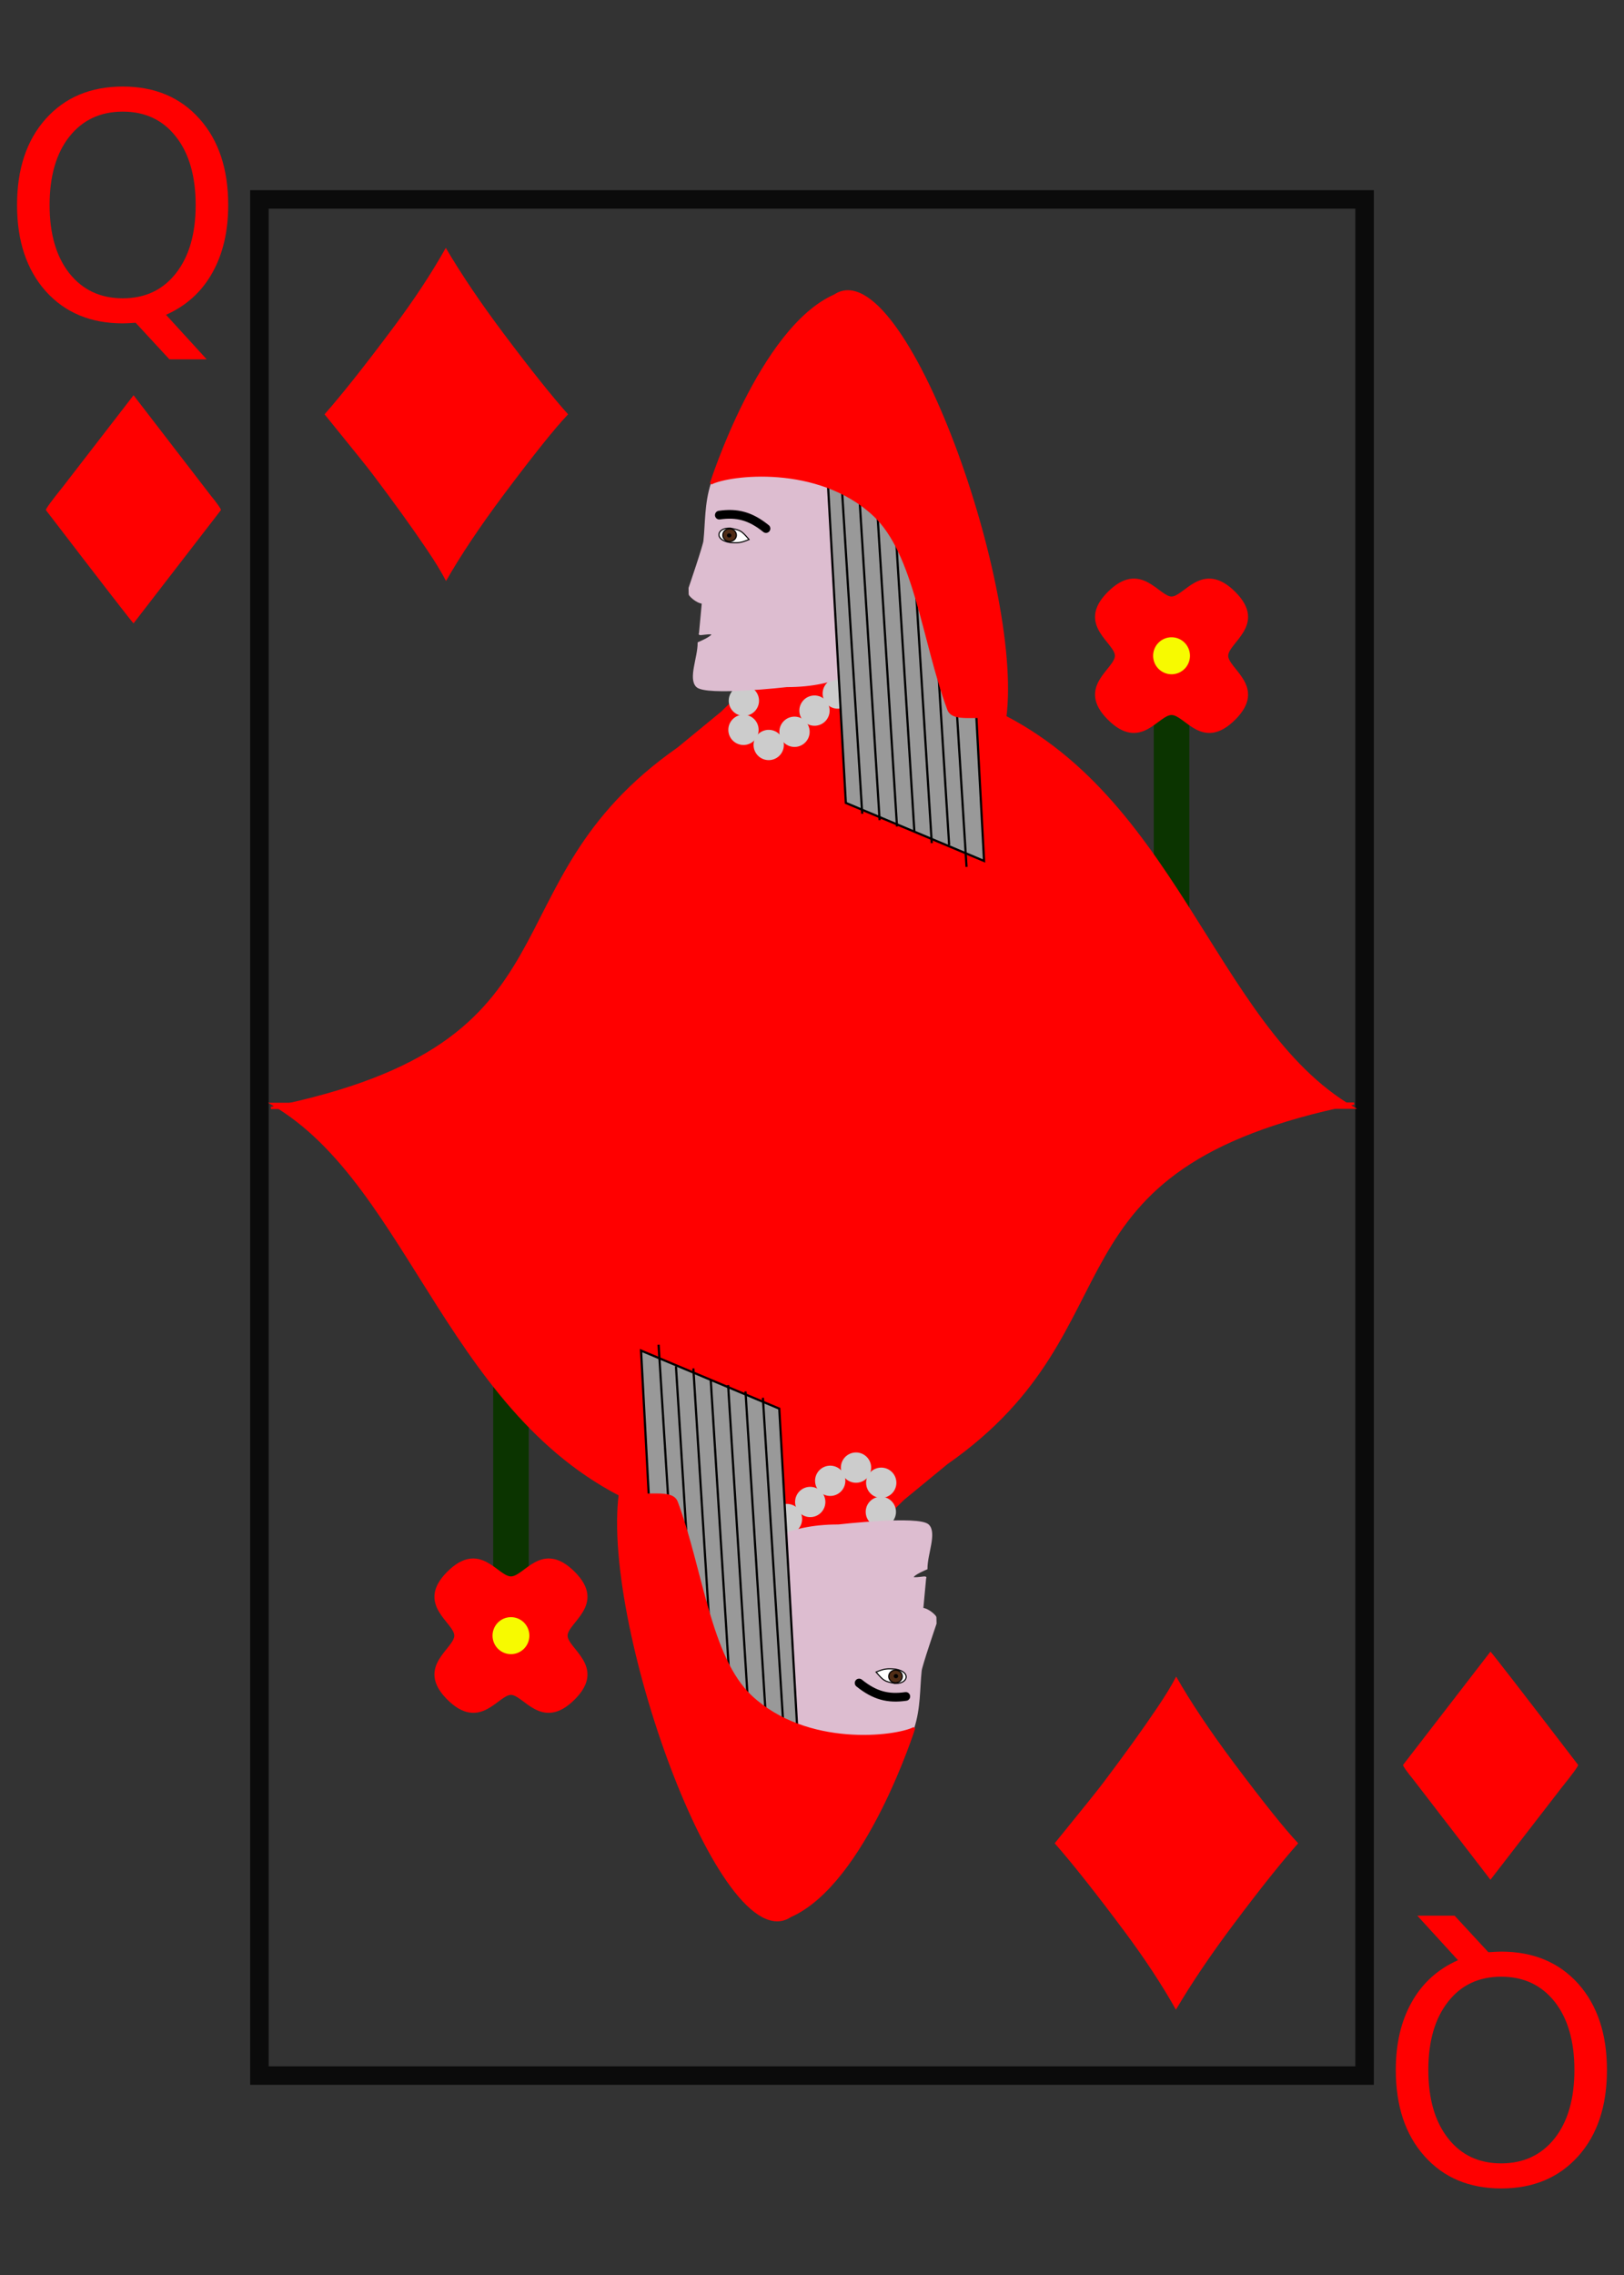 <?xml version="1.0" encoding="UTF-8" standalone="no"?>
<!-- Created with Inkscape (http://www.inkscape.org/) -->

<svg
   xmlns:dc="http://purl.org/dc/elements/1.1/"
   xmlns:cc="http://creativecommons.org/ns#"
   xmlns:rdf="http://www.w3.org/1999/02/22-rdf-syntax-ns#"
   xmlns:svg="http://www.w3.org/2000/svg"
   xmlns="http://www.w3.org/2000/svg"
   xmlns:xlink="http://www.w3.org/1999/xlink"
   xmlns:sodipodi="http://sodipodi.sourceforge.net/DTD/sodipodi-0.dtd"
   xmlns:inkscape="http://www.inkscape.org/namespaces/inkscape"
   width="747.347"
   height="1046.286"
   id="svg2"
   sodipodi:version="0.32"
   inkscape:version="0.92.4 (5da689c313, 2019-01-14)"
   version="1.0"
   sodipodi:docname="Cards-Q-Diamond.svg"
   inkscape:output_extension="org.inkscape.output.svg.inkscape">
  <rect width="100%" height="100%" fill="#333333" stroke="none"/>
  <defs
     id="defs4">
    <inkscape:perspective
       sodipodi:type="inkscape:persp3d"
       inkscape:vp_x="0 : 526.18109 : 1"
       inkscape:vp_y="0 : 1000 : 0"
       inkscape:vp_z="744.09448 : 526.18109 : 1"
       inkscape:persp3d-origin="372.04724 : 350.78739 : 1"
       id="perspective10" />
    <inkscape:perspective
       id="perspective2390"
       inkscape:persp3d-origin="372.04724 : 350.78739 : 1"
       inkscape:vp_z="744.09448 : 526.18109 : 1"
       inkscape:vp_y="0 : 1000 : 0"
       inkscape:vp_x="0 : 526.18109 : 1"
       sodipodi:type="inkscape:persp3d" />
  </defs>
  <sodipodi:namedview
     id="base"
     pagecolor="#ffffff"
     bordercolor="#666666"
     borderopacity="1.0"
     gridtolerance="10000"
     guidetolerance="10"
     objecttolerance="10"
     inkscape:pageopacity="0.0"
     inkscape:pageshadow="2"
     inkscape:zoom="0.49497475"
     inkscape:cx="-188.62723"
     inkscape:cy="625.56433"
     inkscape:document-units="px"
     inkscape:current-layer="layer1"
     showgrid="false"
     showguides="true"
     inkscape:guide-bbox="true"
     inkscape:window-width="3840"
     inkscape:window-height="2066"
     inkscape:window-x="-11"
     inkscape:window-y="-11"
     inkscape:window-maximized="1" />
  <g
     inkscape:label="Layer 1"
     inkscape:groupmode="layer"
     id="layer1"
     transform="translate(2.245,-0.648)">
    <path
       inkscape:connector-curvature="0"
       style="display:inline;overflow:visible;visibility:visible;opacity:1;fill:#0b3400;fill-opacity:1;fill-rule:nonzero;stroke:#0b3400;stroke-width:1;stroke-linecap:butt;stroke-linejoin:miter;stroke-miterlimit:4;stroke-dasharray:none;stroke-dashoffset:0;stroke-opacity:1;marker:none;marker-start:none;marker-mid:none;marker-end:none;enable-background:accumulate"
       d="m 529.218,401.008 v -74.827 h 15.344 v 101.97"
       id="path3994" />
    <path
       inkscape:connector-curvature="0"
       id="path3996"
       style="fill:#ff0000;fill-opacity:1;stroke:#ff0000;stroke-width:1.6;stroke-linecap:round;stroke-linejoin:round;stroke-miterlimit:4;stroke-opacity:1"
       d="m 536.89,328.684 c 6.681,0 14.267,16.921 28.832,2.297 14.383,-14.44 -3.564,-22.194 -3.564,-28.74 0,-6.546 17.947,-14.3 3.564,-28.74 -14.565,-14.623 -22.486,2.297 -28.832,2.297 -6.346,0 -14.267,-16.921 -28.832,-2.297 -14.383,14.44 3.564,22.194 3.564,28.74 0,6.546 -17.947,14.3 -3.564,28.74 14.565,14.623 22.151,-2.297 28.832,-2.297 z"
       sodipodi:nodetypes="cscscscsc" />
    <path
       style="opacity:1;fill:#f7fa00;fill-opacity:1;stroke:#f7fa00;stroke-width:1.6;stroke-linecap:round;stroke-linejoin:round;stroke-miterlimit:4;stroke-dasharray:none;stroke-opacity:1"
       d="m 544.563,302.241 a 7.672,7.703 0 0 1 -7.672,7.703 7.672,7.703 0 0 1 -7.672,-7.703 7.672,7.703 0 0 1 7.672,-7.703 7.672,7.703 0 0 1 7.672,7.703 z"
       id="path4010" />
    <path
       inkscape:connector-curvature="0"
       id="path860"
       d="m 240.562,654.127 v 74.827 H 225.218 V 626.984"
       style="display:inline;overflow:visible;visibility:visible;opacity:1;fill:#0b3400;fill-opacity:1;fill-rule:nonzero;stroke:#0b3400;stroke-width:1;stroke-linecap:butt;stroke-linejoin:miter;stroke-miterlimit:4;stroke-dasharray:none;stroke-dashoffset:0;stroke-opacity:1;marker:none;marker-start:none;marker-mid:none;marker-end:none;enable-background:accumulate" />
    <path
       inkscape:connector-curvature="0"
       sodipodi:nodetypes="cscscscsc"
       d="m 232.89,726.451 c -6.681,0 -14.267,-16.921 -28.832,-2.297 -14.383,14.44 3.564,22.194 3.564,28.74 0,6.546 -17.947,14.3 -3.564,28.74 14.565,14.623 22.486,-2.297 28.832,-2.297 6.346,0 14.267,16.921 28.832,2.297 14.383,-14.44 -3.564,-22.194 -3.564,-28.74 0,-6.546 17.947,-14.3 3.564,-28.74 -14.565,-14.623 -22.151,2.297 -28.832,2.297 z"
       style="fill:#ff0000;fill-opacity:1;stroke:#ff0000;stroke-width:1.6;stroke-linecap:round;stroke-linejoin:round;stroke-miterlimit:4;stroke-opacity:1"
       id="path862" />
    <path
       transform="scale(-1)"
       style="opacity:1;fill:#f7fa00;fill-opacity:1;stroke:#f7fa00;stroke-width:1.6;stroke-linecap:round;stroke-linejoin:round;stroke-miterlimit:4;stroke-dasharray:none;stroke-opacity:1"
       d="m -225.218,-752.894 a 7.672,7.703 0 0 1 -7.672,7.703 7.672,7.703 0 0 1 -7.672,-7.703 7.672,7.703 0 0 1 7.672,-7.703 7.672,7.703 0 0 1 7.672,7.703 z"
       id="path864" />
    <g
       aria-label="Q"
       style="font-style:normal;font-weight:normal;line-height:0%;font-family:Arial;text-align:center;text-anchor:middle;fill:#ff0000;fill-opacity:1;stroke:none;stroke-width:1px;stroke-linecap:butt;stroke-linejoin:miter;stroke-opacity:1"
       id="text2396">
      <path
         d="m 54.259,51.986 q -15.469,0 -24.609,11.531 -9.07,11.531 -9.07,31.43 0,19.828 9.07,31.359 9.141,11.531 24.609,11.531 15.469,0 24.469,-11.531 9.07,-11.531 9.07,-31.359 0,-19.898 -9.07,-31.43 -9,-11.531 -24.469,-11.531 z m 19.898,93.445 18.703,20.461 H 75.704 L 60.165,149.088 q -2.32,0.141 -3.586,0.211 -1.195,0.07 -2.32,0.07 -22.148,0 -35.438,-14.766 Q 5.602,119.767 5.602,94.947 q 0,-24.891 13.219,-39.656 13.289,-14.836 35.438,-14.836 22.078,0 35.297,14.836 13.219,14.766 13.219,39.656 0,18.281 -7.383,31.289 -7.312,13.008 -21.234,19.195 z"
         style="font-style:normal;font-variant:normal;font-weight:normal;font-stretch:normal;font-size:144px;line-height:1.25;font-family:'Arial Narrow';-inkscape-font-specification:'Arial Narrow';text-align:center;text-anchor:middle;fill:#ff0000"
         id="path1005" />
    </g>
    <g
       aria-label="♦"
       style="font-style:normal;font-weight:normal;line-height:0%;font-family:Arial;text-align:center;text-anchor:middle;fill:#ff0000;fill-opacity:1;stroke:none;stroke-width:1px;stroke-linecap:butt;stroke-linejoin:miter;stroke-opacity:1"
       id="text2702">
      <path
         d="m 59.216,182.424 35.367,45.914 q 4.852,5.977 4.852,6.891 l -40.219,52.102 q -0.844,-0.562 -40.359,-52.102 0,-0.984 7.805,-10.688 z"
         style="font-style:normal;font-variant:normal;font-weight:normal;font-stretch:normal;font-size:144px;line-height:1.25;font-family:'Arial Narrow';-inkscape-font-specification:'Arial Narrow';text-align:center;text-anchor:middle;fill:#ff0000"
         id="path1008" />
    </g>
    <g
       aria-label="Q"
       transform="scale(-1)"
       style="font-style:normal;font-weight:normal;line-height:0%;font-family:Arial;text-align:center;text-anchor:middle;fill:#ff0000;fill-opacity:1;stroke:none;stroke-width:1px;stroke-linecap:butt;stroke-linejoin:miter;stroke-opacity:1"
       id="text974">
      <path
         d="m -688.599,-995.595 q -15.469,0 -24.609,11.531 -9.07,11.531 -9.07,31.43 0,19.828 9.07,31.359 9.141,11.531 24.609,11.531 15.469,0 24.469,-11.531 9.07,-11.531 9.07,-31.359 0,-19.898 -9.07,-31.43 -9,-11.531 -24.469,-11.531 z m 19.898,93.445 18.703,20.461 h -17.156 l -15.539,-16.805 q -2.32,0.141 -3.586,0.211 -1.195,0.07 -2.32,0.07 -22.148,0 -35.438,-14.766 -13.219,-14.836 -13.219,-39.656 0,-24.891 13.219,-39.656 13.289,-14.836 35.438,-14.836 22.078,0 35.297,14.836 13.219,14.766 13.219,39.656 0,18.281 -7.383,31.289 -7.312,13.008 -21.234,19.195 z"
         style="font-style:normal;font-variant:normal;font-weight:normal;font-stretch:normal;font-size:144px;line-height:1.25;font-family:'Arial Narrow';-inkscape-font-specification:'Arial Narrow';text-align:center;text-anchor:middle;fill:#ff0000"
         id="path1002" />
    </g>
    <g
       aria-label="♦"
       transform="scale(-1)"
       style="font-style:normal;font-weight:normal;line-height:0%;font-family:Arial;text-align:center;text-anchor:middle;fill:#ff0000;fill-opacity:1;stroke:none;stroke-width:1px;stroke-linecap:butt;stroke-linejoin:miter;stroke-opacity:1"
       id="text978">
      <path
         d="m -683.641,-865.158 35.367,45.914 q 4.852,5.977 4.852,6.891 l -40.219,52.102 q -0.844,-0.562 -40.359,-52.102 0,-0.984 7.805,-10.688 z"
         style="font-style:normal;font-variant:normal;font-weight:normal;font-stretch:normal;font-size:144px;line-height:1.25;font-family:'Arial Narrow';-inkscape-font-specification:'Arial Narrow';text-align:center;text-anchor:middle;fill:#ff0000"
         id="path999" />
    </g>
    <path
       style="opacity:0.775;fill:none;fill-opacity:1;stroke:#000000;stroke-width:8.5;stroke-linecap:square;stroke-linejoin:miter;stroke-miterlimit:4;stroke-dasharray:none;stroke-opacity:1"
       d="M 117.143,92.362 H 625.714 V 955.219 H 117.143 Z"
       id="rect3077" />
    <g
       aria-label="♦"
       style="font-style:normal;font-weight:normal;line-height:0%;font-family:Arial;fill:#ff0000;fill-opacity:1;stroke:none;stroke-width:1px;stroke-linecap:butt;stroke-linejoin:miter;stroke-opacity:1"
       id="text2941">
      <path
         d="m 202.9,114.656 q 10.864,18.433 26.733,39.551 18.311,24.414 29.541,36.987 -9.033,9.521 -29.541,36.865 -16.602,22.217 -26.611,39.795 -3.296,-6.348 -9.033,-14.771 -9.888,-14.648 -24.536,-34.058 -3.174,-4.272 -22.339,-27.832 12.329,-14.038 31.738,-40.039 14.404,-19.287 24.048,-36.499 z"
         style="font-size:250px;line-height:1.25;text-align:center;text-anchor:middle"
         id="path996" />
    </g>
    <use
       x="0"
       y="0"
       xlink:href="#text2941"
       id="use3017"
       transform="matrix(1,0,0,-1,336,1039.581)"
       width="747.347"
       height="1046.286" />
    <path
       sodipodi:nodetypes="cccscccc"
       id="path3918"
       d="M 329.898,328.362 L 340.788,317.72 L 438.827,304.076 C 448.852,306.154 439.574,321.157 448.22,324.685 C 538.646,361.585 555.561,472.504 620.393,510.099 L 122.469,510.219 C 270.46,480.24 219.146,408.241 309.898,344.791 L 329.898,328.362 z"
       style="fill:#ff0000;fill-opacity:1;fill-rule:nonzero;stroke:#ff0000;stroke-width:1;stroke-linecap:butt;stroke-linejoin:miter;marker:none;marker-start:none;marker-mid:none;marker-end:none;stroke-miterlimit:4;stroke-dasharray:none;stroke-dashoffset:0;stroke-opacity:1;visibility:visible;display:inline;overflow:visible;enable-background:accumulate" />
    <use
       x="0"
       y="0"
       xlink:href="#use3201"
       id="use3203"
       transform="translate(0.179,-13.393)"
       width="747.347"
       height="1046.286" />
    <path
       style="opacity:1;fill:#cccccc;fill-opacity:1;stroke:none;stroke-width:1.6;stroke-linecap:round;stroke-linejoin:round;stroke-miterlimit:4;stroke-dasharray:none;stroke-opacity:1"
       d="m 390.255,319.612 a 6.964,6.964 0 0 1 -6.964,6.964 6.964,6.964 0 0 1 -6.964,-6.964 6.964,6.964 0 0 1 6.964,-6.964 6.964,6.964 0 0 1 6.964,6.964 z"
       id="path2415" />
    <use
       x="0"
       y="0"
       xlink:href="#path2415"
       id="use3195"
       transform="translate(-10.714,7.857)"
       width="747.347"
       height="1046.286" />
    <use
       x="0"
       y="0"
       xlink:href="#use3195"
       id="use3197"
       transform="translate(-9.196,9.732)"
       width="747.347"
       height="1046.286" />
    <use
       x="0"
       y="0"
       xlink:href="#use3197"
       id="use3199"
       transform="translate(-11.875,6.071)"
       width="747.347"
       height="1046.286" />
    <use
       x="0"
       y="0"
       xlink:href="#use3199"
       id="use3201"
       transform="translate(-11.607,-6.964)"
       width="747.347"
       height="1046.286" />
    <path
       inkscape:connector-curvature="0"
       style="display:inline;overflow:visible;visibility:visible;opacity:1;fill:#ddbdd0;fill-opacity:1;fill-rule:nonzero;stroke:#ddbdd0;stroke-width:1;stroke-linecap:butt;stroke-linejoin:miter;stroke-miterlimit:4;stroke-dasharray:none;stroke-dashoffset:0;stroke-opacity:1;marker:none;marker-start:none;marker-mid:none;marker-end:none;enable-background:accumulate"
       d="m 325.402,223.006 c -3.008,9.274 -2.569,18.312 -3.422,26.247 0,1.795 -6.861,21.85 -6.861,21.85 l 0.058,2.843 c -0.044,0.334 2.968,3.571 6.049,3.905 l -1.324,14.201 c -1.112,0.767 5.786,-0.963 5.786,0.3 0,1.421 -6.386,4.035 -6.386,4.035 0,6.756 -4.345,16.27 -0.788,19.827 4.169,4.169 41.296,-0.065 41.296,-0.065 47.993,0 48.571,-35 48.571,-35 0,-40.409 -2.582,-66.014 -2.582,-66.014 -2.482,-0.014 -18.085,-2.821 -34.972,-1.109 -18.548,1.88 -29.644,4.199 -45.424,8.982 z"
       id="path3867"
       sodipodi:nodetypes="ccccccccccccsc" />
    <path
       inkscape:connector-curvature="0"
       style="display:inline;overflow:visible;visibility:visible;opacity:1;fill:#999999;fill-opacity:1;fill-rule:nonzero;stroke:#000000;stroke-width:1;stroke-linecap:butt;stroke-linejoin:miter;stroke-miterlimit:4;stroke-dasharray:none;stroke-dashoffset:0;stroke-opacity:1;marker:none;marker-start:none;marker-mid:none;marker-end:none;enable-background:accumulate"
       d="m 377.983,209.454 9.021,160.456 63.601,26.698 -9.3,-173.985 z"
       id="path3871"
       sodipodi:nodetypes="ccccc" />
    <path
       inkscape:connector-curvature="0"
       style="display:inline;overflow:visible;visibility:visible;opacity:1;fill:none;fill-opacity:0.703;fill-rule:nonzero;stroke:#000000;stroke-width:4;stroke-linecap:round;stroke-linejoin:round;stroke-miterlimit:4;stroke-dasharray:none;stroke-dashoffset:0;stroke-opacity:1;marker:none;marker-start:none;marker-mid:none;marker-end:none;enable-background:accumulate"
       d="m 328.773,237.556 c 8.089,-1.161 14.275,0.349 21.486,6.18"
       id="path3875"
       sodipodi:nodetypes="cc" />
    <path
       inkscape:connector-curvature="0"
       sodipodi:nodetypes="cc"
       style="display:inline;overflow:visible;visibility:visible;opacity:1;fill:none;fill-opacity:0.703;fill-rule:nonzero;stroke:#000000;stroke-width:1;stroke-linecap:butt;stroke-linejoin:miter;stroke-miterlimit:4;stroke-dasharray:none;stroke-dashoffset:0;stroke-opacity:1;marker:none;marker-start:none;marker-mid:none;marker-end:none;enable-background:accumulate"
       d="m 384.452,213.541 10.089,161.357"
       id="path3902" />
    <use
       x="0"
       y="0"
       xlink:href="#path3902"
       id="use3904"
       width="747.347"
       height="1046.286"
       transform="translate(8,2.929)" />
    <use
       x="0"
       y="0"
       xlink:href="#use3904"
       id="use3906"
       width="747.347"
       height="1046.286"
       transform="translate(8,2.929)" />
    <use
       x="0"
       y="0"
       xlink:href="#use3906"
       id="use3908"
       transform="translate(8,2.357)"
       width="747.347"
       height="1046.286" />
    <use
       x="0"
       y="0"
       xlink:href="#use3908"
       id="use3910"
       width="747.347"
       height="1046.286"
       transform="translate(8,5.286)" />
    <use
       x="0"
       y="0"
       xlink:href="#use3910"
       id="use3912"
       transform="translate(8,0.929)"
       width="747.347"
       height="1046.286" />
    <use
       x="0"
       y="0"
       xlink:href="#use3912"
       id="use3914"
       width="747.347"
       height="1046.286"
       transform="translate(8,10)" />
    <path
       inkscape:connector-curvature="0"
       style="display:inline;overflow:visible;visibility:visible;opacity:1;fill:#ffffff;fill-opacity:1;fill-rule:nonzero;stroke:#000000;stroke-width:0.5;stroke-linecap:butt;stroke-linejoin:miter;stroke-miterlimit:4;stroke-dasharray:none;stroke-dashoffset:0;stroke-opacity:1;marker:none;marker-start:none;marker-mid:none;marker-end:none;enable-background:accumulate"
       d="m 334.325,243.643 c 4.212,0.888 4.64,1.051 8.125,5.126 -3.668,1.537 -5.011,1.661 -8.872,1.361 -7.821,-1.3 -5.568,-7.368 0.748,-6.487 z"
       id="path3877"
       sodipodi:nodetypes="cccc" />
    <path
       style="opacity:1;fill:#502d16;fill-opacity:1;stroke:#000000;stroke-width:0.5;stroke-linecap:round;stroke-linejoin:round;stroke-miterlimit:4;stroke-dasharray:none;stroke-opacity:1"
       d="m 336.624,246.766 a 3.119,2.908 0 0 1 -3.119,2.908 3.119,2.908 0 0 1 -3.119,-2.908 3.119,2.908 0 0 1 3.119,-2.908 3.119,2.908 0 0 1 3.119,2.908 z"
       id="path3885" />
    <path
       style="opacity:1;fill:#000000;fill-opacity:1;stroke:#000000;stroke-width:0.5;stroke-linecap:round;stroke-linejoin:round;stroke-miterlimit:4;stroke-dasharray:none;stroke-opacity:1"
       d="m 334.073,246.893 a 0.758,0.694 0 0 1 -0.758,0.694 0.758,0.694 0 0 1 -0.758,-0.694 0.758,0.694 0 0 1 0.758,-0.694 0.758,0.694 0 0 1 0.758,0.694 z"
       id="path3887" />
    <path
       inkscape:connector-curvature="0"
       sodipodi:nodetypes="cccssc"
       id="path4021"
       d="m 324.918,223.028 c 0,0 22.602,-71.342 56.947,-86.494 31.582,-21.103 88.322,138.106 78.048,197.046 -7.133,-6.643 -23.121,0.351 -25.729,-6.647 -11.554,-30.999 -15.139,-71.576 -34.2,-89.382 -25.673,-23.983 -66.705,-18.857 -75.066,-14.523 z"
       style="display:inline;overflow:visible;visibility:visible;opacity:1;fill:#ff0000;fill-opacity:1;fill-rule:nonzero;stroke:#ff0000;stroke-width:1;stroke-linecap:butt;stroke-linejoin:miter;stroke-miterlimit:4;stroke-dasharray:none;stroke-dashoffset:0;stroke-opacity:1;marker:none;marker-start:none;marker-mid:none;marker-end:none;enable-background:accumulate" />
    <use
       x="0"
       y="0"
       xlink:href="#path3918"
       id="use3954"
       transform="matrix(-1,0,0,-1,743.367,1018.407)"
       width="747.347"
       height="1046.286" />
    <use
       height="1046.286"
       width="747.347"
       transform="rotate(180,371.505,516.139)"
       id="use868"
       xlink:href="#use3201"
       y="0"
       x="0" />
    <path
       transform="scale(-1)"
       style="opacity:1;fill:#cccccc;fill-opacity:1;stroke:none;stroke-width:1.6;stroke-linecap:round;stroke-linejoin:round;stroke-miterlimit:4;stroke-dasharray:none;stroke-opacity:1"
       d="m -352.934,-699.273 a 6.964,6.964 0 0 1 -6.964,6.964 6.964,6.964 0 0 1 -6.964,-6.964 6.964,6.964 0 0 1 6.964,-6.964 6.964,6.964 0 0 1 6.964,6.964 z"
       id="path870" />
    <use
       height="1046.286"
       width="747.347"
       transform="rotate(180,376.952,505.514)"
       id="use872"
       xlink:href="#path2415"
       y="0"
       x="0" />
    <use
       height="1046.286"
       width="747.347"
       transform="rotate(180,376.193,504.576)"
       id="use874"
       xlink:href="#use3195"
       y="0"
       x="0" />
    <use
       height="1046.286"
       width="747.347"
       transform="rotate(180,377.532,506.407)"
       id="use876"
       xlink:href="#use3197"
       y="0"
       x="0" />
    <use
       height="1046.286"
       width="747.347"
       transform="rotate(180,377.398,512.925)"
       id="use878"
       xlink:href="#use3199"
       y="0"
       x="0" />
    <path
       inkscape:connector-curvature="0"
       sodipodi:nodetypes="ccccccccccccsc"
       id="path882"
       d="m 417.966,795.4 c 3.008,-9.274 2.569,-18.312 3.422,-26.247 0,-1.795 6.861,-21.85 6.861,-21.85 l -0.058,-2.843 c 0.044,-0.334 -2.968,-3.571 -6.049,-3.905 l 1.324,-14.201 c 1.112,-0.767 -5.786,0.963 -5.786,-0.3 0,-1.421 6.386,-4.035 6.386,-4.035 0,-6.756 4.345,-16.27 0.788,-19.827 -4.169,-4.169 -41.296,0.065 -41.296,0.065 -47.993,0 -48.571,35 -48.571,35 0,40.409 2.582,66.014 2.582,66.014 2.482,0.014 18.085,2.821 34.972,1.109 18.548,-1.88 29.644,-4.199 45.424,-8.982 z"
       style="display:inline;overflow:visible;visibility:visible;opacity:1;fill:#ddbdd0;fill-opacity:1;fill-rule:nonzero;stroke:#ddbdd0;stroke-width:1;stroke-linecap:butt;stroke-linejoin:miter;stroke-miterlimit:4;stroke-dasharray:none;stroke-dashoffset:0;stroke-opacity:1;marker:none;marker-start:none;marker-mid:none;marker-end:none;enable-background:accumulate" />
    <path
       inkscape:connector-curvature="0"
       sodipodi:nodetypes="ccccc"
       id="path884"
       d="m 365.385,808.953 -9.021,-160.456 -63.601,-26.698 9.3,173.985 z"
       style="display:inline;overflow:visible;visibility:visible;opacity:1;fill:#999999;fill-opacity:1;fill-rule:nonzero;stroke:#000000;stroke-width:1;stroke-linecap:butt;stroke-linejoin:miter;stroke-miterlimit:4;stroke-dasharray:none;stroke-dashoffset:0;stroke-opacity:1;marker:none;marker-start:none;marker-mid:none;marker-end:none;enable-background:accumulate" />
    <path
       inkscape:connector-curvature="0"
       sodipodi:nodetypes="cc"
       id="path886"
       d="m 414.594,780.851 c -8.089,1.161 -14.275,-0.349 -21.486,-6.18"
       style="display:inline;overflow:visible;visibility:visible;opacity:1;fill:none;fill-opacity:0.703;fill-rule:nonzero;stroke:#000000;stroke-width:4;stroke-linecap:round;stroke-linejoin:round;stroke-miterlimit:4;stroke-dasharray:none;stroke-dashoffset:0;stroke-opacity:1;marker:none;marker-start:none;marker-mid:none;marker-end:none;enable-background:accumulate" />
    <path
       inkscape:connector-curvature="0"
       id="path888"
       d="M 358.916,804.866 348.827,643.509"
       style="display:inline;overflow:visible;visibility:visible;opacity:1;fill:none;fill-opacity:0.703;fill-rule:nonzero;stroke:#000000;stroke-width:1;stroke-linecap:butt;stroke-linejoin:miter;stroke-miterlimit:4;stroke-dasharray:none;stroke-dashoffset:0;stroke-opacity:1;marker:none;marker-start:none;marker-mid:none;marker-end:none;enable-background:accumulate"
       sodipodi:nodetypes="cc" />
    <use
       transform="rotate(180,367.684,507.739)"
       height="1046.286"
       width="747.347"
       id="use890"
       xlink:href="#path3902"
       y="0"
       x="0" />
    <use
       transform="rotate(180,367.684,507.739)"
       height="1046.286"
       width="747.347"
       id="use892"
       xlink:href="#use3904"
       y="0"
       x="0" />
    <use
       height="1046.286"
       width="747.347"
       transform="rotate(180,367.684,508.025)"
       id="use894"
       xlink:href="#use3906"
       y="0"
       x="0" />
    <use
       transform="rotate(180,367.684,506.56)"
       height="1046.286"
       width="747.347"
       id="use896"
       xlink:href="#use3908"
       y="0"
       x="0" />
    <use
       height="1046.286"
       width="747.347"
       transform="rotate(180,367.684,508.739)"
       id="use898"
       xlink:href="#use3910"
       y="0"
       x="0" />
    <use
       transform="rotate(180,367.684,504.203)"
       height="1046.286"
       width="747.347"
       id="use900"
       xlink:href="#use3912"
       y="0"
       x="0" />
    <path
       inkscape:connector-curvature="0"
       sodipodi:nodetypes="cccc"
       id="path902"
       d="m 409.042,774.764 c -4.212,-0.888 -4.64,-1.051 -8.125,-5.126 3.668,-1.537 5.011,-1.661 8.872,-1.361 7.821,1.3 5.568,7.368 -0.748,6.487 z"
       style="display:inline;overflow:visible;visibility:visible;opacity:1;fill:#ffffff;fill-opacity:1;fill-rule:nonzero;stroke:#000000;stroke-width:0.5;stroke-linecap:butt;stroke-linejoin:miter;stroke-miterlimit:4;stroke-dasharray:none;stroke-dashoffset:0;stroke-opacity:1;marker:none;marker-start:none;marker-mid:none;marker-end:none;enable-background:accumulate" />
    <path
       transform="scale(-1)"
       style="opacity:1;fill:#502d16;fill-opacity:1;stroke:#000000;stroke-width:0.5;stroke-linecap:round;stroke-linejoin:round;stroke-miterlimit:4;stroke-dasharray:none;stroke-opacity:1"
       d="m -406.743,-771.64 a 3.119,2.908 0 0 1 -3.119,2.908 3.119,2.908 0 0 1 -3.119,-2.908 3.119,2.908 0 0 1 3.119,-2.908 3.119,2.908 0 0 1 3.119,2.908 z"
       id="path904" />
    <path
       transform="scale(-1)"
       style="opacity:1;fill:#000000;fill-opacity:1;stroke:#000000;stroke-width:0.5;stroke-linecap:round;stroke-linejoin:round;stroke-miterlimit:4;stroke-dasharray:none;stroke-opacity:1"
       d="m -409.295,-771.514 a 0.758,0.694 0 0 1 -0.758,0.694 0.758,0.694 0 0 1 -0.758,-0.694 0.758,0.694 0 0 1 0.758,-0.694 0.758,0.694 0 0 1 0.758,0.694 z"
       id="path906" />
    <path
       inkscape:connector-curvature="0"
       style="display:inline;overflow:visible;visibility:visible;opacity:1;fill:#ff0000;fill-opacity:1;fill-rule:nonzero;stroke:#ff0000;stroke-width:1;stroke-linecap:butt;stroke-linejoin:miter;stroke-miterlimit:4;stroke-dasharray:none;stroke-dashoffset:0;stroke-opacity:1;marker:none;marker-start:none;marker-mid:none;marker-end:none;enable-background:accumulate"
       d="m 418.449,795.379 c 0,0 -22.602,71.342 -56.947,86.494 -31.582,21.103 -88.322,-138.106 -78.048,-197.046 7.133,6.643 23.121,-0.351 25.729,6.647 11.554,30.999 15.139,71.576 34.2,89.382 25.673,23.983 66.705,18.857 75.066,14.523 z"
       id="path908"
       sodipodi:nodetypes="cccssc" />
  </g>
</svg>
